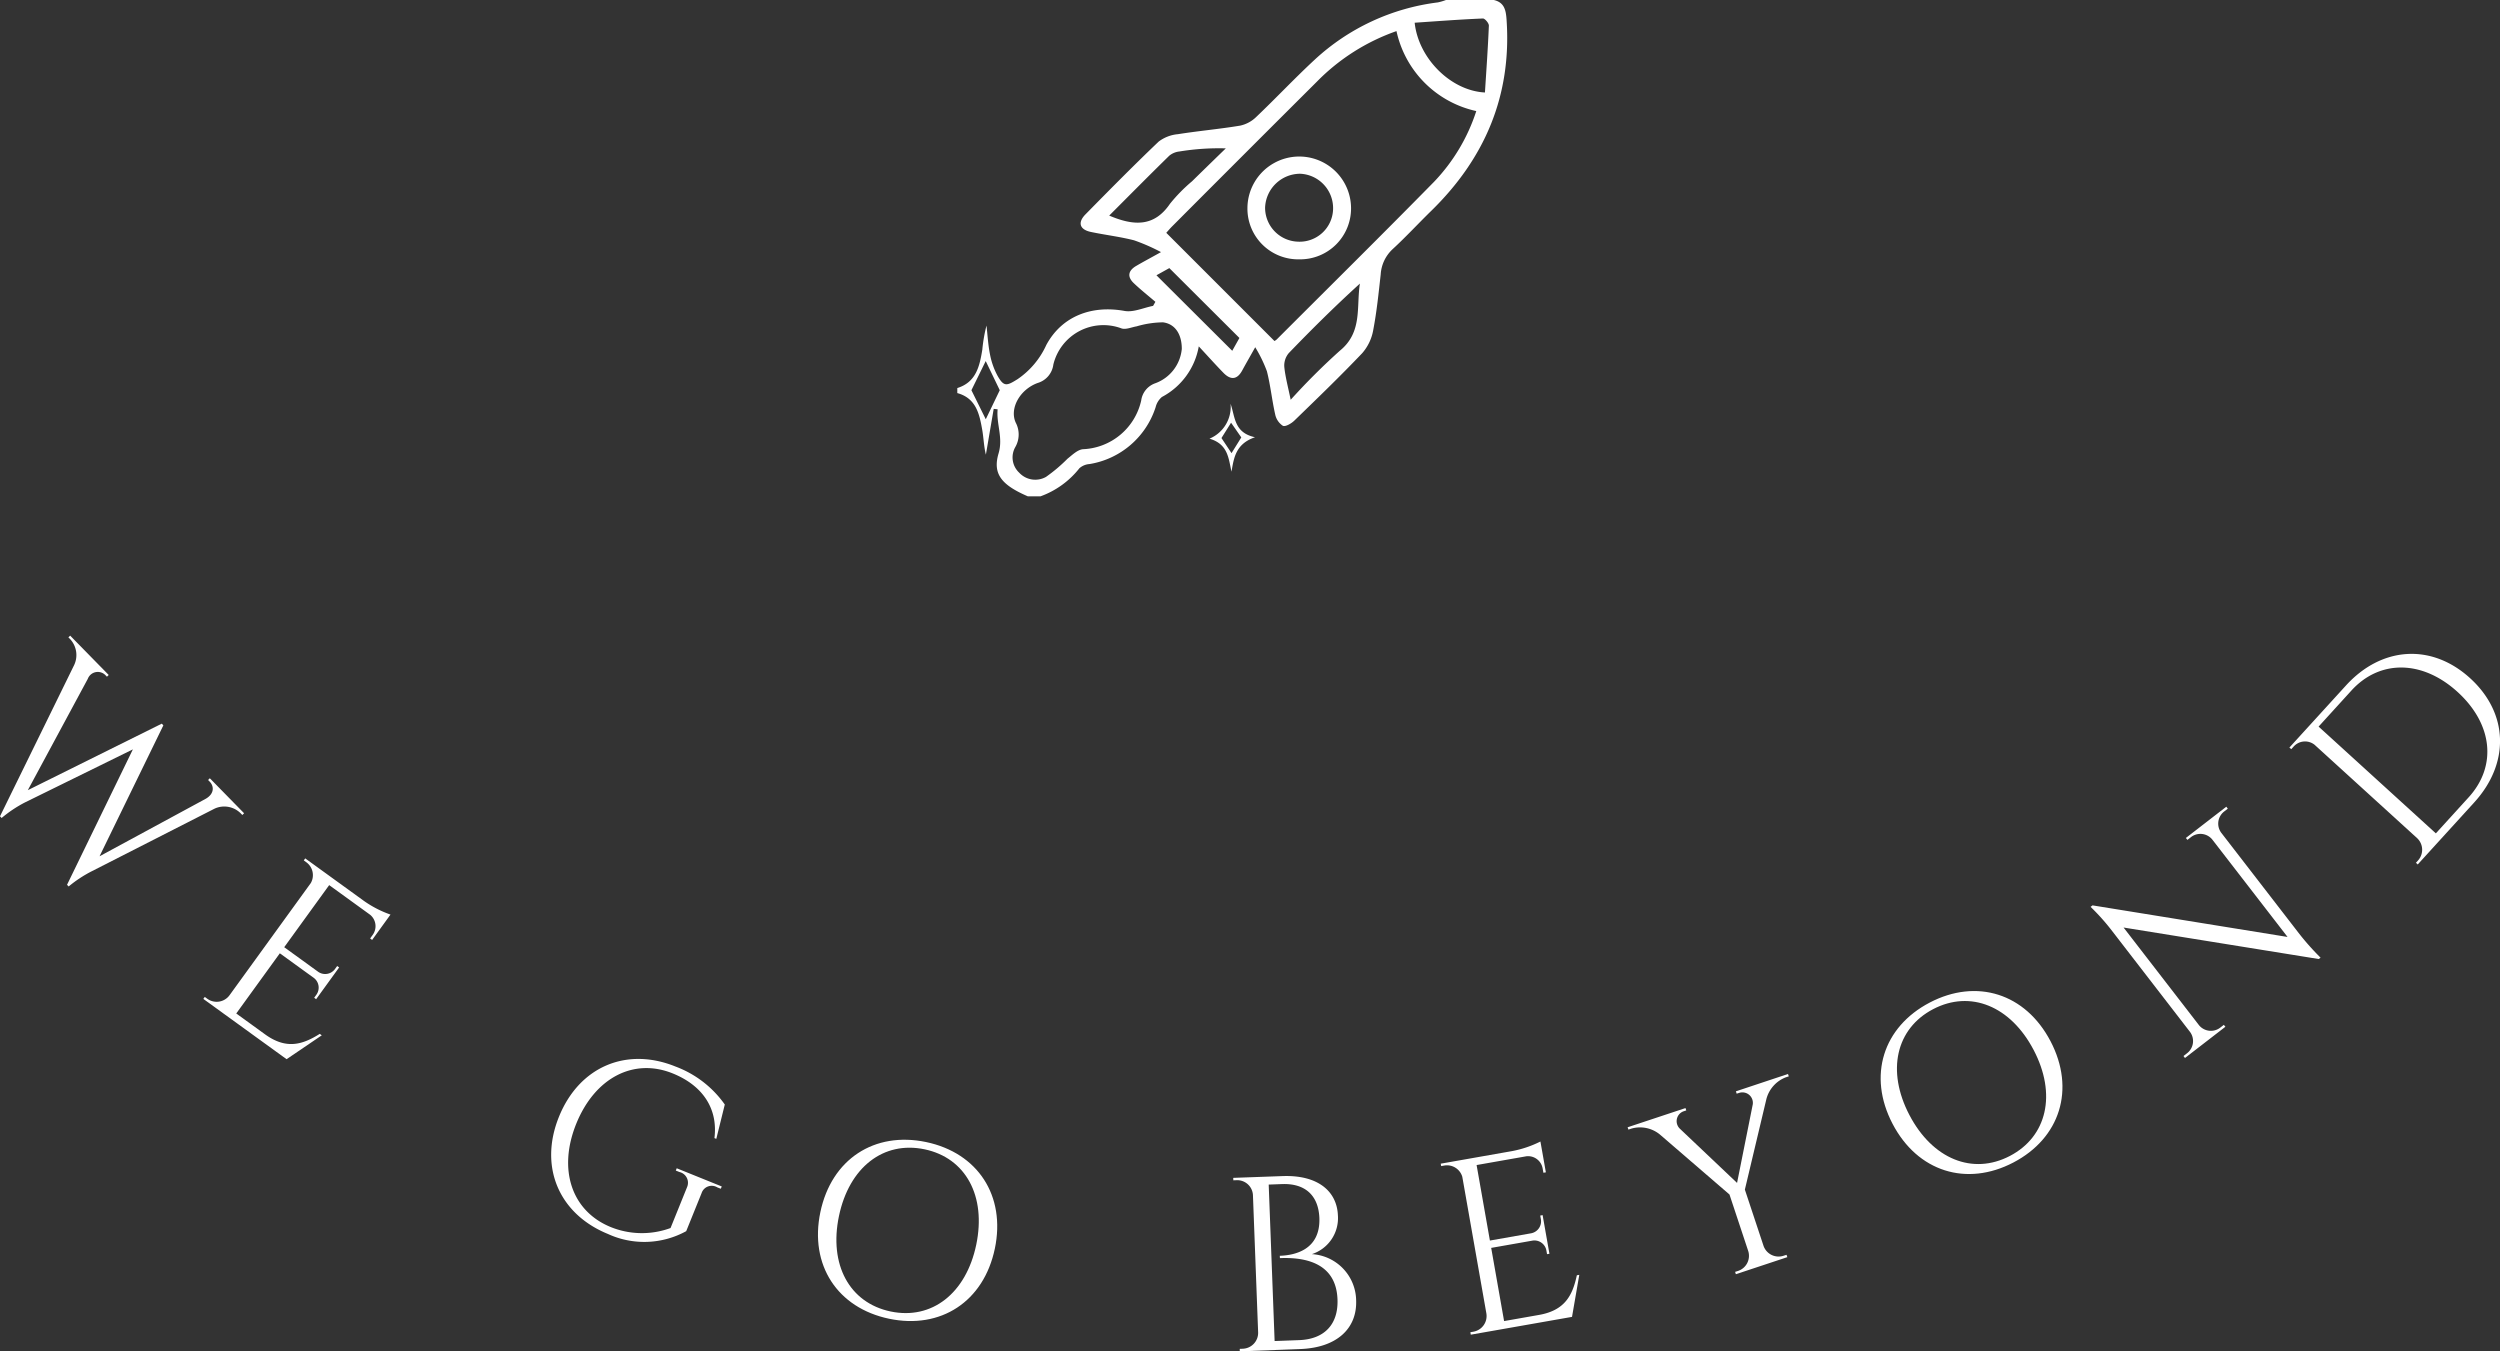 <svg xmlns="http://www.w3.org/2000/svg" xmlns:xlink="http://www.w3.org/1999/xlink" width="266.847" height="144.249" viewBox="0 0 266.847 144.249"><rect x="0" y="0" width="266.847" height="144.249" fill="#333333" stroke="none"/><defs><clipPath id="a"><rect width="266.847" height="144.249" fill="#fff"/></clipPath></defs><g clip-path="url(#a)"><path d="M26.055,218.965l-.189.185-.162-.166a2.478,2.478,0,0,0-2.8-.512L9.837,225.133a13.346,13.346,0,0,0-2.507,1.645l-.175-.178,7.029-14.456L2.665,217.807a13.562,13.562,0,0,0-2.491,1.662L0,219.291l7.922-16.162a2.5,2.5,0,0,0-.469-2.787L7.3,200.19l.189-.185,4.115,4.2-.188.184-.163-.166a1.141,1.141,0,0,0-1.885.4L2.969,216.5l14.3-7.1.167.182-6.811,13.973,11.336-6.138c.91-.523.916-1.322.412-1.837l-.163-.167.187-.184Z" transform="translate(0 -132.158)" fill="#fff"/><path d="M72.863,291.522l-8.888-6.437.158-.212.271.2a1.7,1.7,0,0,0,2.35-.353l8.694-12a1.7,1.7,0,0,0-.477-2.218l-.271-.2.151-.215,6.265,4.537a11.443,11.443,0,0,0,2.838,1.461l-.455.628-.259.358-1.247,1.722-.214-.16.277-.382a1.579,1.579,0,0,0-.276-2.146l-4.371-3.165-4.8,6.628,3.624,2.624a1.3,1.3,0,0,0,1.8-.3l.229-.316.212.149-2.457,3.393-.208-.154.229-.316a1.3,1.3,0,0,0-.25-1.79l-3.646-2.64-4.652,6.424,3.075,2.227c2.272,1.645,4,1.1,5.839-.051l.215.155Z" transform="translate(-42.273 -178.464)" fill="#fff"/><path d="M191.162,346.917a1.138,1.138,0,0,0-1.677.614l-1.64,4.058a9.294,9.294,0,0,1-8.374.293c-5.208-2.133-7.369-7.156-5.21-12.5,2.166-5.359,7.211-7.477,12.422-5.371a11.234,11.234,0,0,1,5.279,4.061l-.905,3.666-.2-.082c.389-3.109-1.218-5.6-4.459-6.906-4.159-1.681-8.3.458-10.292,5.377-1.979,4.9-.484,9.315,3.666,11.018a8.855,8.855,0,0,0,6.4.11l1.757-4.348a1.177,1.177,0,0,0-.81-1.63l-.387-.156.1-.245,4.806,1.942-.1.245Z" transform="translate(-114.599 -220.177)" fill="#fff"/><path d="M276.252,370.248c-1.185,5.658-5.777,8.634-11.286,7.481s-8.522-5.721-7.337-11.38,5.776-8.634,11.286-7.48,8.522,5.721,7.338,11.38m-1.986-.416c1.087-5.193-1.118-9.269-5.514-10.189s-8.05,1.928-9.138,7.121,1.118,9.268,5.514,10.189,8.051-1.928,9.138-7.121" transform="translate(-170.065 -236.968)" fill="#fff"/><path d="M393.288,370.047c3.708-.14,5.813,1.555,5.923,4.2a4.043,4.043,0,0,1-2.78,4.13,5.022,5.022,0,0,1,4.726,4.931c.113,2.988-2.034,5.056-5.975,5.2l-6.445.244-.006-.265.335-.013a1.7,1.7,0,0,0,1.631-1.71l-.556-14.7a1.678,1.678,0,0,0-1.76-1.578l-.33.013-.014-.263Zm1.764,17.509c2.715-.091,4.218-1.684,4.114-4.358-.148-3.965-3.585-4.5-6.144-4.395l-.016-.249c1.613-.055,4.346-.636,4.227-4.037-.1-2.391-1.5-3.715-4.01-3.617l-1.4.053.632,16.7Z" transform="translate(-256.404 -244.512)" fill="#fff"/><path d="M467.342,377.913l-10.807,1.9-.042-.262.33-.058a1.7,1.7,0,0,0,1.381-1.933l-2.573-14.6a1.7,1.7,0,0,0-1.924-1.2l-.33.058-.05-.258,7.619-1.343a11.45,11.45,0,0,0,3.024-1.022l.135.763.077.435.369,2.093-.264.043-.082-.465a1.579,1.579,0,0,0-1.733-1.294l-5.315.937,1.42,8.059,4.406-.776a1.3,1.3,0,0,0,1.035-1.506l-.068-.384.254-.049.727,4.126-.255.042-.068-.384a1.3,1.3,0,0,0-1.46-1.066l-4.433.781,1.377,7.811,3.739-.659c2.762-.486,3.571-2.1,4.026-4.229l.261-.046Z" transform="translate(-299.547 -237.351)" fill="#fff"/><path d="M529.245,337.934l.084.252-.352.117a3.415,3.415,0,0,0-2.036,2.295l-2.3,9.677,1.995,6.014a1.7,1.7,0,0,0,2.133,1.046l.318-.1.087.25-5.495,1.822-.079-.253.318-.1a1.7,1.7,0,0,0,1.089-2.1l-2.008-6.055-7.435-6.41a3.339,3.339,0,0,0-3.013-.63l-.342.113-.083-.251,6.177-2.049.084.25-.317.105a1.117,1.117,0,0,0-.362,1.852l6.1,5.782,1.671-8.36.005-.028a1.117,1.117,0,0,0-1.4-1.236l-.317.1-.083-.252Z" transform="translate(-338.396 -223.298)" fill="#fff"/><path d="M609.89,317.188c2.676,5.125,1.017,10.339-3.973,12.945S595.7,331.12,593.025,326s-1.016-10.339,3.973-12.944,10.217-.988,12.893,4.136m-1.8.94c-2.457-4.7-6.747-6.452-10.728-4.374s-5,6.6-2.541,11.3,6.746,6.452,10.727,4.373,5-6.6,2.542-11.3" transform="translate(-391.016 -206.046)" fill="#fff"/><path d="M672.291,253.834l.158.212-.387.3a1.635,1.635,0,0,0-.325,2.251l8.359,10.824a27.008,27.008,0,0,0,2.255,2.525l-.19.147-20.837-3.363,8.056,10.431a1.635,1.635,0,0,0,2.261.255l.387-.3.165.207-4.315,3.333-.159-.212.387-.3a1.635,1.635,0,0,0,.313-2.268l-8.4-10.884a23.06,23.06,0,0,0-2.215-2.468l.207-.159,20.816,3.371L670.8,257.347a1.635,1.635,0,0,0-2.274-.271l-.386.3-.165-.207Z" transform="translate(-434.657 -167.727)" fill="#fff"/><path d="M726.409,209.125c3.806-4.18,9.141-4.532,13.255-.786s4.25,9.08.443,13.26l-6.033,6.625-.193-.181.225-.247a1.7,1.7,0,0,0-.086-2.372l-10.963-9.982a1.633,1.633,0,0,0-2.255.227l-.225.248-.2-.174Zm9.6,15.778,3.5-3.846c3.055-3.354,2.564-7.836-1.185-11.25s-8.294-3.481-11.33-.146l-3.5,3.846Z" transform="translate(-476.009 -135.951)" fill="#fff"/><path d="M358.484,0c1.138.266,1.29,1.1,1.36,2.112.554,8.089-2.315,14.806-8.052,20.406-1.378,1.346-2.686,2.766-4.1,4.067a4.009,4.009,0,0,0-1.283,2.7c-.224,2-.426,4.012-.806,5.986a5.06,5.06,0,0,1-1.174,2.433c-2.347,2.464-4.8,4.829-7.247,7.2-.315.305-.949.672-1.216.546a1.917,1.917,0,0,1-.821-1.22c-.345-1.525-.5-3.1-.885-4.609a14.847,14.847,0,0,0-1.245-2.559c-.6,1.076-1,1.762-1.378,2.461-.557,1.038-1.254,1.055-2.022.266-.834-.857-1.631-1.748-2.625-2.819a7.575,7.575,0,0,1-3.93,5.4,2.041,2.041,0,0,0-.671,1.078,8.92,8.92,0,0,1-7.065,6.086,1.807,1.807,0,0,0-1.075.446,9.327,9.327,0,0,1-4.158,3h-1.344c-2.806-1.214-3.783-2.383-3.126-4.589.5-1.692-.253-3.135-.1-4.7l-.421-.051q-.417,2.443-.834,4.887c-.221-.88-.237-1.765-.387-2.626-.3-1.7-.648-3.393-2.664-3.944v-.538c2.027-.629,2.384-2.361,2.672-4.108a16.258,16.258,0,0,1,.444-2.562c.119,1.037.171,2.088.379,3.107a7.839,7.839,0,0,0,.8,2.252c.68,1.212.988,1.081,2.141.362a8.824,8.824,0,0,0,3.064-3.646c1.669-3.1,4.866-4.268,8.344-3.636.954.174,2.033-.34,3.055-.538l.245-.433c-.77-.659-1.567-1.289-2.3-1.985s-.607-1.344.246-1.844c.726-.426,1.471-.822,2.653-1.479a20.5,20.5,0,0,0-2.881-1.261c-1.512-.385-3.075-.569-4.6-.889-1.2-.252-1.445-1-.578-1.881,2.574-2.616,5.152-5.231,7.808-7.763a3.98,3.98,0,0,1,2.054-.792c2.207-.35,4.439-.546,6.644-.913a3.5,3.5,0,0,0,1.706-.916c2.107-2,4.1-4.129,6.234-6.106A23.609,23.609,0,0,1,352.508.257,5.819,5.819,0,0,0,353.376,0h5.108M348.093,3.32a22.141,22.141,0,0,0-8.465,5.365q-7.752,7.724-15.478,15.474c-.242.242-.462.505-.63.691L335.069,36.4a1.221,1.221,0,0,0,.245-.171c5.6-5.6,11.236-11.171,16.788-16.822a19.694,19.694,0,0,0,4.509-7.551,11.161,11.161,0,0,1-8.518-8.535M325.178,37.288c.018-1.585-.7-2.715-2.008-2.882a10.293,10.293,0,0,0-2.813.428c-.541.09-1.152.375-1.614.22a5.5,5.5,0,0,0-7.276,3.858,2.356,2.356,0,0,1-1.671,1.966c-1.892.686-3.037,2.713-2.342,4.238a2.7,2.7,0,0,1-.053,2.614,2.23,2.23,0,0,0,.423,2.726,2.335,2.335,0,0,0,2.853.451,16.922,16.922,0,0,0,2.3-1.942c.51-.405,1.077-.968,1.656-1.017a6.651,6.651,0,0,0,6.212-5.2,2.263,2.263,0,0,1,1.487-1.834,4.328,4.328,0,0,0,2.841-3.63M350.035,2.425c.4,3.81,3.865,7.265,7.5,7.447.15-2.373.322-4.753.419-7.136.011-.257-.426-.771-.638-.762-2.426.1-4.849.288-7.281.451M317.43,23.012c2.609,1.106,4.789,1.236,6.49-1.266a17.35,17.35,0,0,1,2.347-2.392c1.2-1.177,2.4-2.345,3.607-3.517a26.1,26.1,0,0,0-4.956.333,2.031,2.031,0,0,0-1.082.455c-2.138,2.091-4.241,4.219-6.406,6.387M336.8,42.671a70.784,70.784,0,0,1,5.252-5.239c2.437-1.983,1.743-4.669,2.136-7.162-2.652,2.412-5.153,4.889-7.594,7.423a2.051,2.051,0,0,0-.476,1.457c.109,1.091.405,2.164.682,3.521M323.847,28.617l-1.376.765,8.091,8.061.765-1.368-7.479-7.457m-19.6,9.922-1.527,3.111,1.533,3.1,1.493-3.1-1.5-3.113" transform="translate(-199.034)" fill="#fff"/><path d="M382.921,134.288c-.325-1.415-.36-2.935-2.351-3.523a3.677,3.677,0,0,0,2.25-3.727c.493,1.4.361,3.092,2.609,3.575-2.036.7-2.254,2.155-2.508,3.674m-1.073-3.588,1.074,1.612,1.043-1.68-1.091-1.568-1.026,1.636" transform="translate(-251.471 -83.943)" fill="#fff"/><path d="M398.046,60.129a5.415,5.415,0,0,1-5.536-5.51,5.53,5.53,0,0,1,11.059-.014,5.433,5.433,0,0,1-5.523,5.524m-.115-1.884a3.572,3.572,0,0,0,3.719-3.427,3.674,3.674,0,0,0-3.506-3.824,3.754,3.754,0,0,0-3.749,3.612,3.624,3.624,0,0,0,3.536,3.638" transform="translate(-259.36 -32.448)" fill="#fff"/></g></svg>